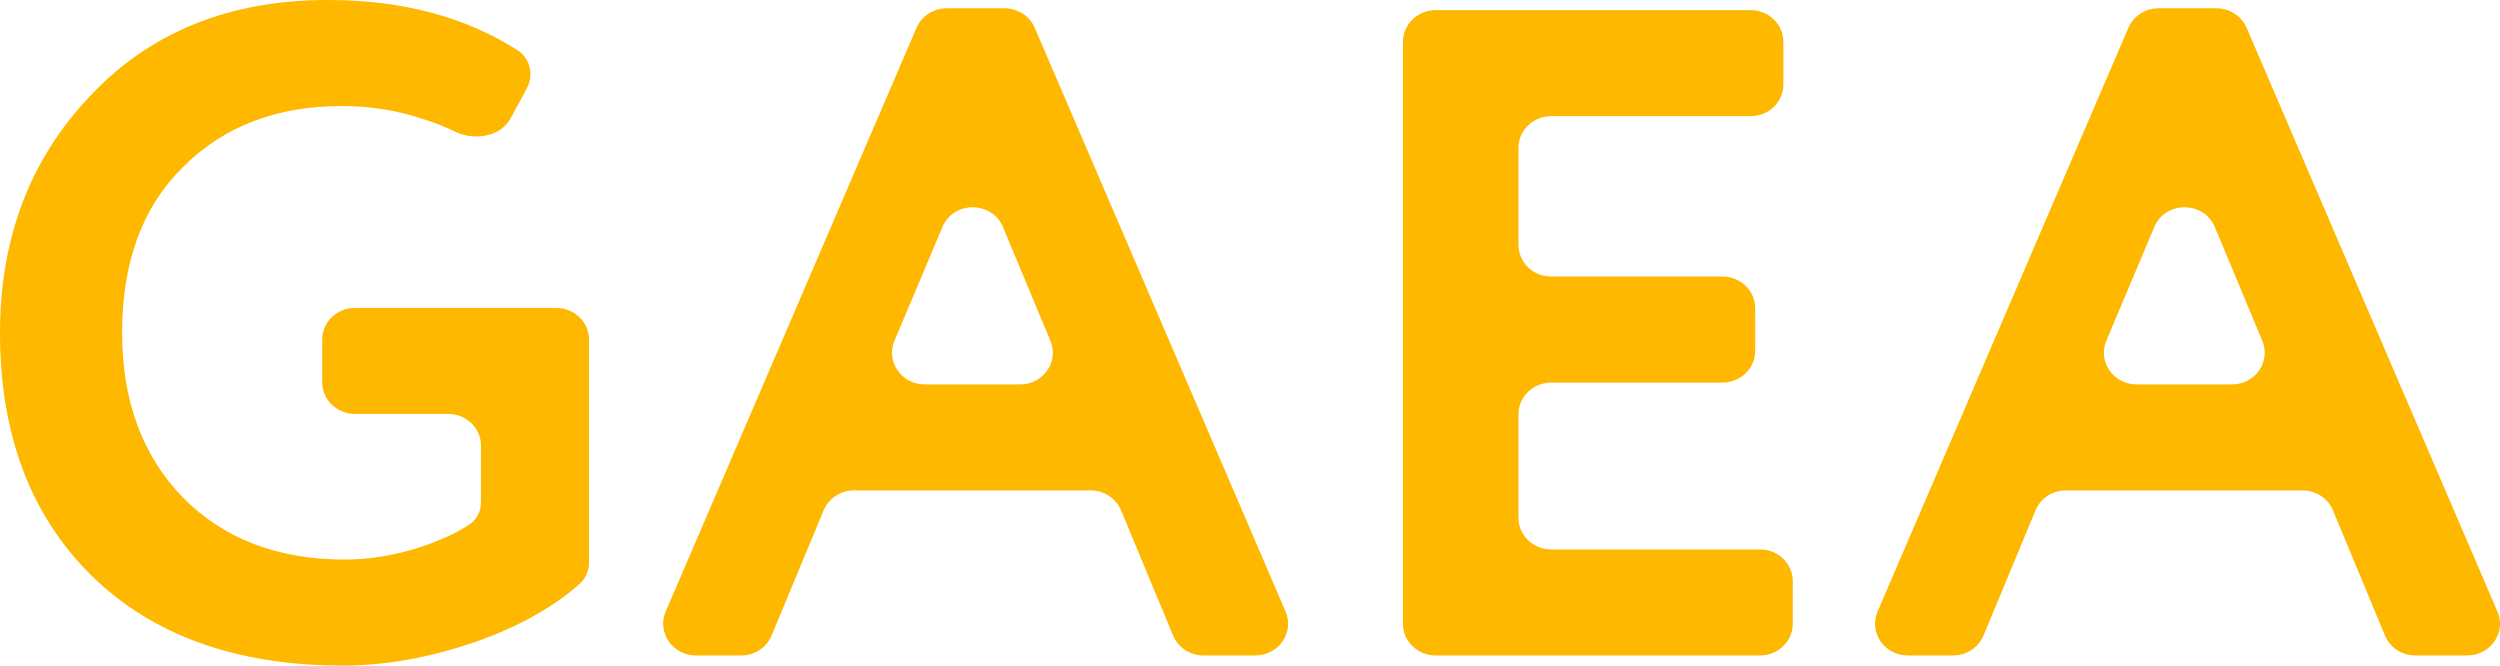 <svg width="154" height="41" viewBox="0 0 154 41" fill="none" xmlns="http://www.w3.org/2000/svg">
<path d="M21.862 25.497C20.75 25.497 19.849 24.623 19.849 23.545V20.919C19.849 19.841 20.75 18.967 21.862 18.967H34.27C35.382 18.967 36.283 19.841 36.283 20.919V34.633C36.283 35.147 36.079 35.645 35.685 35.988C34.027 37.436 31.912 38.615 29.339 39.524C26.484 40.508 23.745 41 21.122 41C14.563 41 9.394 39.145 5.613 35.435C1.871 31.725 0 26.747 0 20.5C0 14.67 1.852 9.805 5.555 5.906C9.259 1.969 14.139 0 20.196 0C24.752 0 28.644 1.029 31.872 3.086C32.678 3.6 32.892 4.631 32.444 5.459L31.46 7.28C30.835 8.436 29.207 8.691 28.008 8.099C27.46 7.828 26.862 7.589 26.214 7.382C24.555 6.814 22.838 6.53 21.064 6.53C17.052 6.53 13.792 7.78 11.284 10.278C8.777 12.739 7.523 16.146 7.523 20.5C7.523 24.702 8.777 28.09 11.284 30.665C13.792 33.201 17.11 34.469 21.238 34.469C22.781 34.469 24.362 34.205 25.983 33.675C27.226 33.249 28.221 32.781 28.965 32.27C29.413 31.963 29.628 31.444 29.628 30.912V27.45C29.628 26.371 28.727 25.497 27.615 25.497H21.862Z" fill="#FFB800"/>
<path d="M42.865 40.375C41.429 40.375 40.455 38.958 41.007 37.672L56.458 1.712C56.771 0.985 57.504 0.511 58.316 0.511H61.882C62.695 0.511 63.428 0.985 63.74 1.712L79.191 37.672C79.744 38.958 78.77 40.375 77.333 40.375H74.131C73.31 40.375 72.571 39.892 72.264 39.153L69.056 31.433C68.749 30.694 68.01 30.21 67.189 30.21H52.605C51.783 30.21 51.044 30.694 50.737 31.433L47.529 39.153C47.222 39.892 46.483 40.375 45.662 40.375H42.865ZM61.782 13.988C61.105 12.365 58.736 12.361 58.053 13.982L55.1 20.989C54.558 22.273 55.532 23.68 56.963 23.68H62.841C64.269 23.68 65.243 22.279 64.707 20.995L61.782 13.988Z" fill="#FFB800"/>
<path d="M88.433 40.375C87.321 40.375 86.42 39.501 86.42 38.423V2.577C86.42 1.499 87.321 0.625 88.433 0.625H107.843C108.955 0.625 109.856 1.499 109.856 2.577V5.203C109.856 6.281 108.955 7.155 107.843 7.155H95.551C94.439 7.155 93.538 8.029 93.538 9.107V15.084C93.538 16.162 94.439 17.036 95.551 17.036H106.107C107.219 17.036 108.12 17.91 108.12 18.988V21.614C108.12 22.692 107.219 23.567 106.107 23.567H95.551C94.439 23.567 93.538 24.441 93.538 25.519V31.892C93.538 32.971 94.439 33.845 95.551 33.845H108.422C109.534 33.845 110.435 34.719 110.435 35.797V38.423C110.435 39.501 109.534 40.375 108.422 40.375H88.433Z" fill="#FFB800"/>
<path d="M117.517 40.375C116.08 40.375 115.106 38.958 115.659 37.672L131.11 1.712C131.422 0.985 132.155 0.511 132.968 0.511H136.534C137.346 0.511 138.079 0.985 138.392 1.712L153.843 37.672C154.396 38.958 153.421 40.375 151.985 40.375H148.783C147.962 40.375 147.223 39.892 146.916 39.153L143.708 31.433C143.401 30.694 142.662 30.21 141.841 30.21H127.256C126.435 30.21 125.696 30.694 125.389 31.433L122.181 39.153C121.874 39.892 121.135 40.375 120.314 40.375H117.517ZM136.434 13.988C135.756 12.365 133.388 12.361 132.705 13.982L129.751 20.989C129.21 22.273 130.184 23.68 131.615 23.68H137.493C138.921 23.68 139.895 22.279 139.359 20.995L136.434 13.988Z" fill="#FFB800"/>
</svg>

